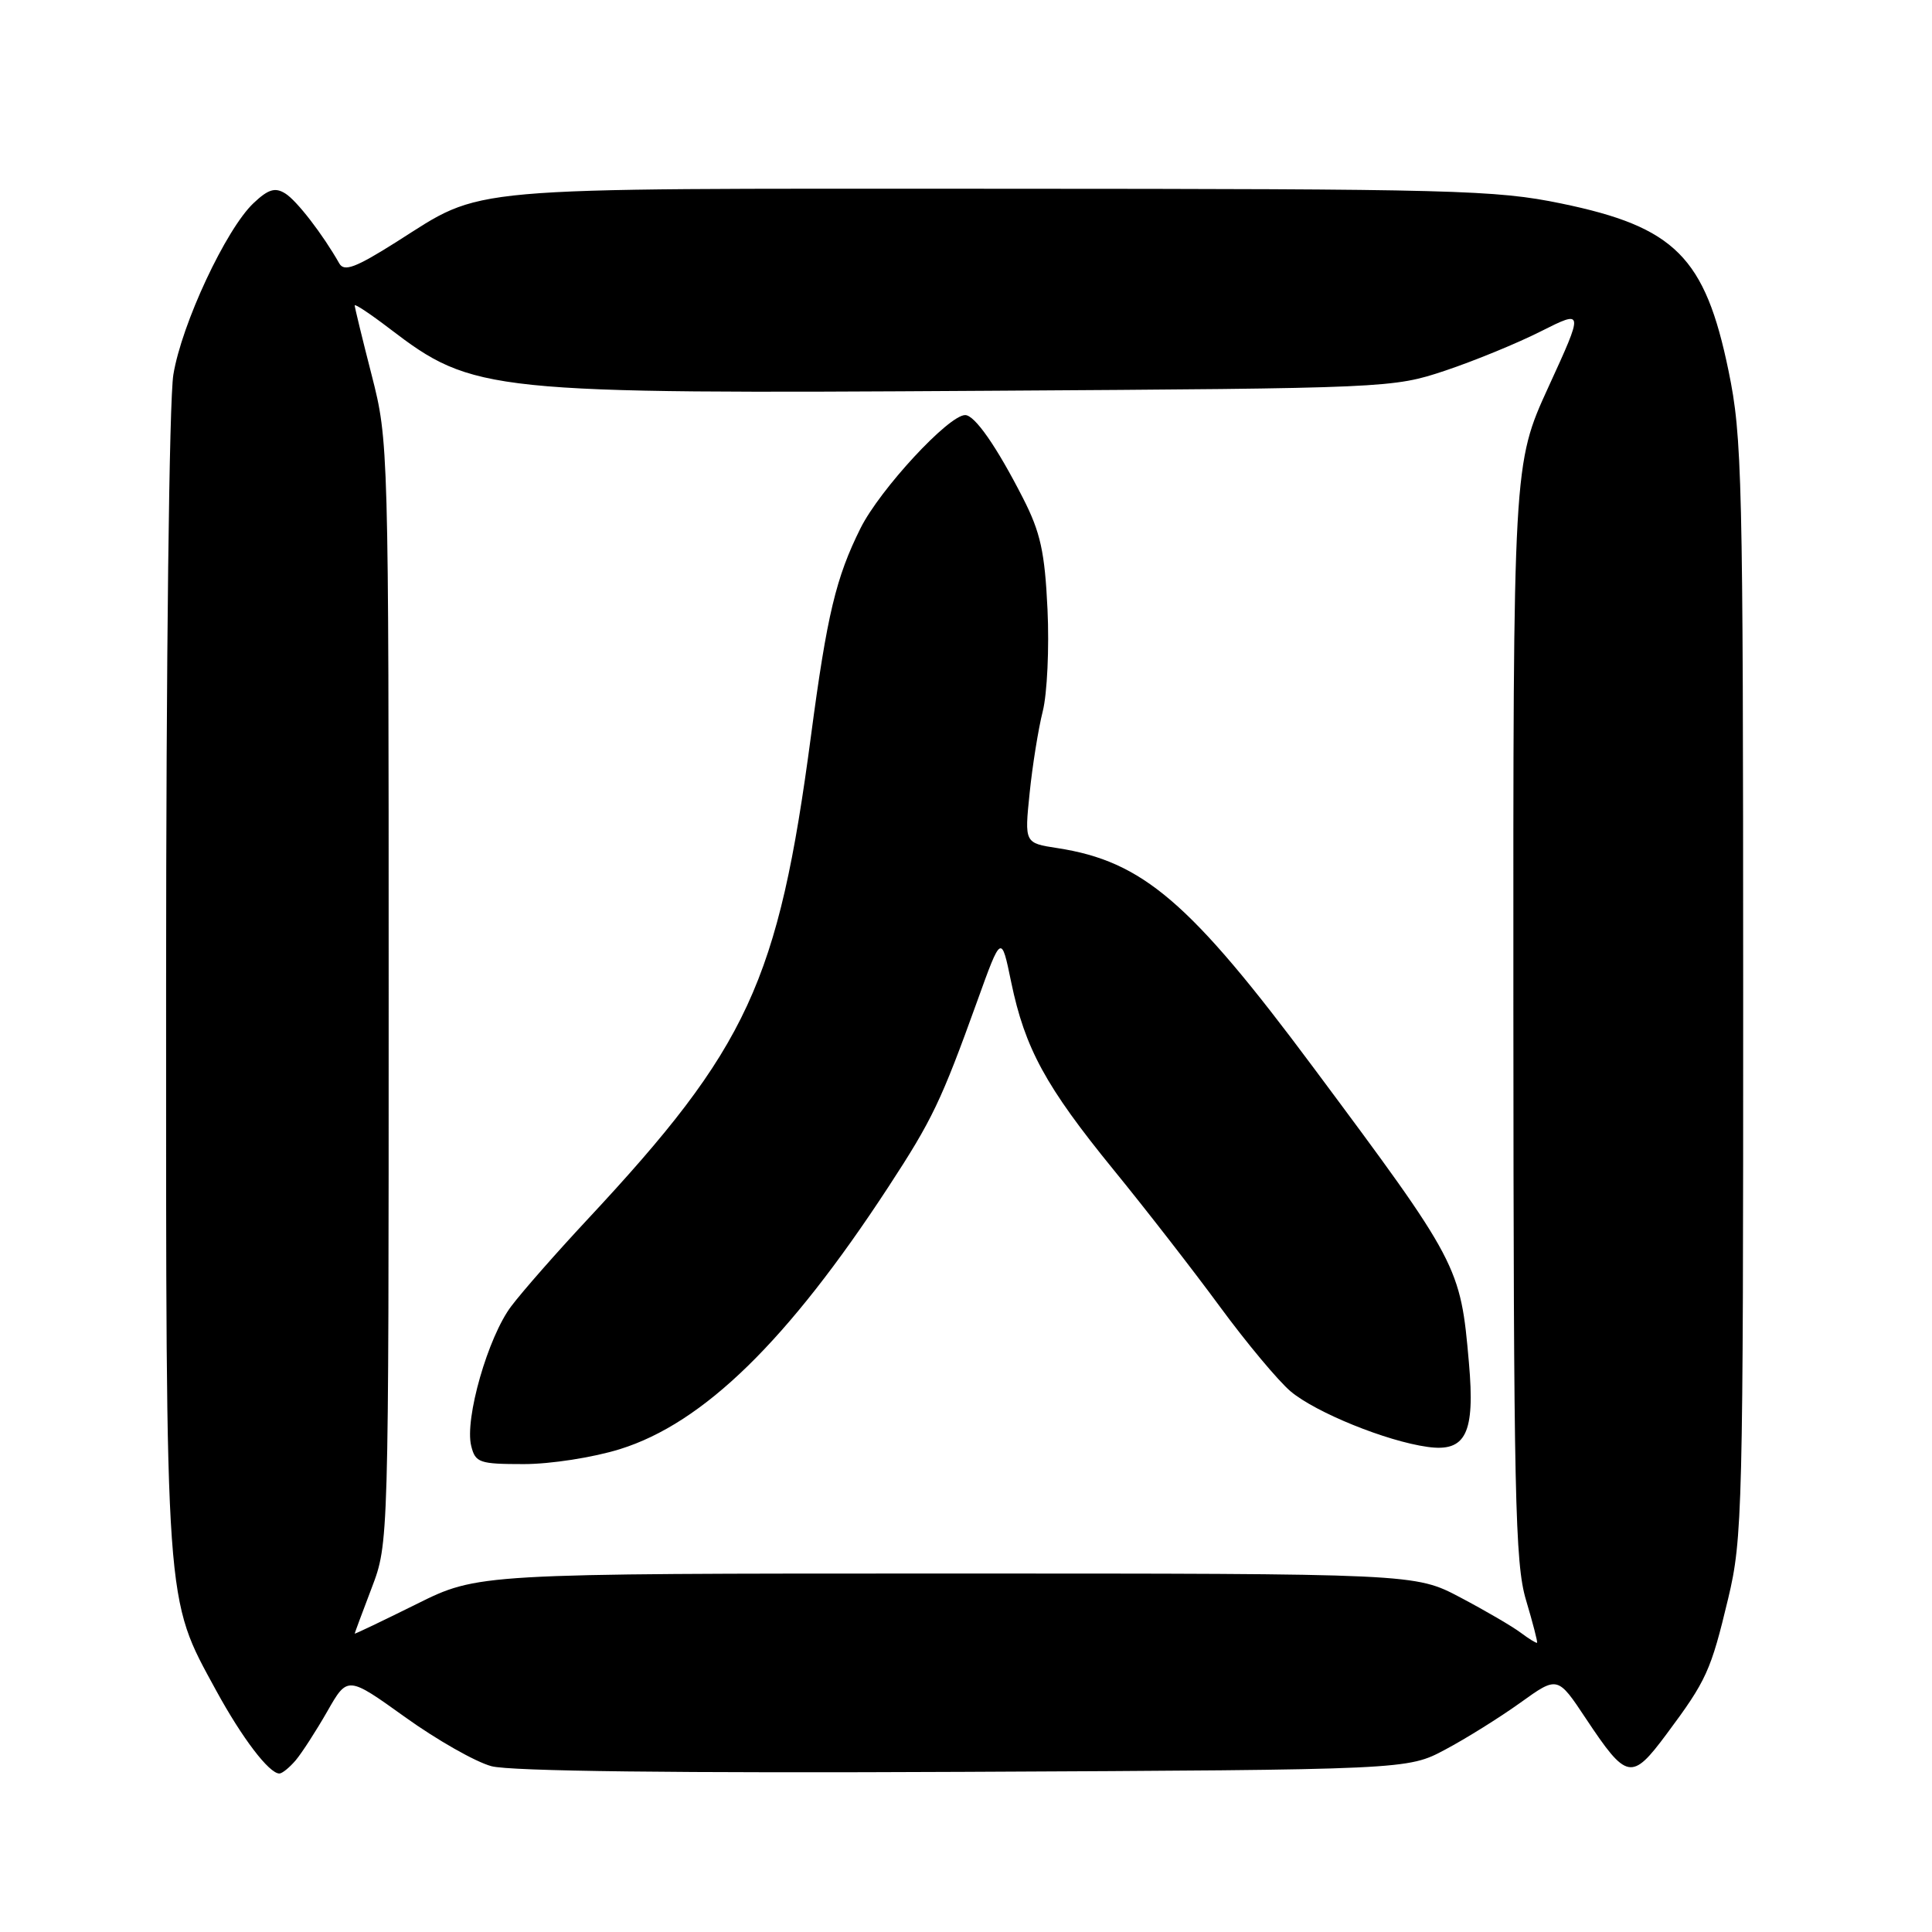 <?xml version="1.0" encoding="UTF-8" standalone="no"?>
<!DOCTYPE svg PUBLIC "-//W3C//DTD SVG 1.1//EN" "http://www.w3.org/Graphics/SVG/1.1/DTD/svg11.dtd" >
<svg xmlns="http://www.w3.org/2000/svg" xmlns:xlink="http://www.w3.org/1999/xlink" version="1.1" viewBox="0 0 256 256">
 <g >
 <path fill="currentColor"
d=" M 39.18 233.25 C 39.99 232.29 41.87 229.38 43.36 226.78 C 46.05 222.06 46.05 222.06 53.68 227.53 C 57.87 230.54 63.02 233.47 65.12 234.03 C 67.59 234.70 89.71 234.96 127.72 234.78 C 186.50 234.50 186.50 234.50 191.50 231.83 C 194.25 230.37 198.73 227.57 201.45 225.62 C 206.39 222.07 206.39 222.07 210.14 227.72 C 215.56 235.87 216.20 235.99 220.83 229.77 C 226.13 222.65 226.69 221.42 228.99 211.82 C 230.89 203.90 230.99 199.99 230.98 131.00 C 230.97 63.28 230.85 57.88 229.04 49.14 C 225.93 34.06 221.94 30.07 206.86 26.96 C 198.18 25.17 192.79 25.03 132.38 25.01 C 59.95 25.00 64.31 24.61 52.49 32.08 C 47.12 35.47 45.60 36.04 44.96 34.91 C 42.77 31.05 39.32 26.57 37.79 25.63 C 36.46 24.80 35.55 25.07 33.61 26.90 C 29.96 30.33 24.07 42.92 22.97 49.65 C 22.42 53.01 22.01 87.44 22.01 130.54 C 22.00 213.81 21.84 211.52 28.64 224.00 C 32.09 230.32 35.66 235.00 37.02 235.00 C 37.39 235.00 38.36 234.21 39.18 233.25 Z  M 201.50 216.34 C 200.40 215.51 196.80 213.41 193.50 211.67 C 187.50 208.50 187.50 208.50 125.42 208.50 C 63.33 208.50 63.33 208.50 55.17 212.56 C 50.67 214.79 47.00 216.55 47.00 216.46 C 47.00 216.38 48.01 213.66 49.25 210.41 C 51.50 204.50 51.50 204.50 51.50 131.50 C 51.50 59.07 51.48 58.43 49.25 49.71 C 48.01 44.88 47.00 40.72 47.00 40.47 C 47.00 40.22 49.08 41.60 51.63 43.55 C 62.73 52.02 64.52 52.20 131.00 51.78 C 183.95 51.45 184.57 51.42 191.50 49.11 C 195.35 47.82 201.06 45.48 204.18 43.90 C 209.87 41.04 209.87 41.04 205.18 51.27 C 200.50 61.50 200.50 61.50 200.53 134.00 C 200.56 198.19 200.75 207.13 202.20 212.00 C 203.10 215.02 203.76 217.57 203.67 217.67 C 203.57 217.76 202.60 217.16 201.50 216.34 Z  M 82.14 192.02 C 93.22 188.57 104.38 177.67 117.70 157.30 C 123.53 148.38 124.70 145.94 129.49 132.65 C 132.68 123.79 132.68 123.79 133.99 130.15 C 135.81 138.92 138.56 143.97 147.55 155.00 C 151.81 160.22 158.17 168.41 161.68 173.19 C 165.20 177.98 169.40 183.00 171.02 184.37 C 174.36 187.17 183.68 190.96 189.15 191.72 C 194.24 192.44 195.47 189.95 194.64 180.57 C 193.52 167.75 193.32 167.36 174.00 141.41 C 157.70 119.51 151.42 114.13 140.13 112.38 C 135.75 111.71 135.75 111.71 136.43 105.10 C 136.80 101.47 137.58 96.59 138.17 94.25 C 138.76 91.91 139.04 85.83 138.80 80.75 C 138.44 73.12 137.87 70.54 135.55 66.00 C 132.05 59.15 129.16 55.00 127.89 55.00 C 125.70 55.00 116.61 64.83 114.03 69.98 C 110.77 76.52 109.59 81.43 107.46 97.50 C 103.13 130.12 99.11 138.79 77.79 161.64 C 73.76 165.96 69.24 171.10 67.76 173.06 C 64.67 177.12 61.54 188.03 62.44 191.60 C 62.99 193.82 63.52 194.00 69.41 194.00 C 72.96 194.00 78.61 193.12 82.14 192.02 Z "/>
</g>
</svg>